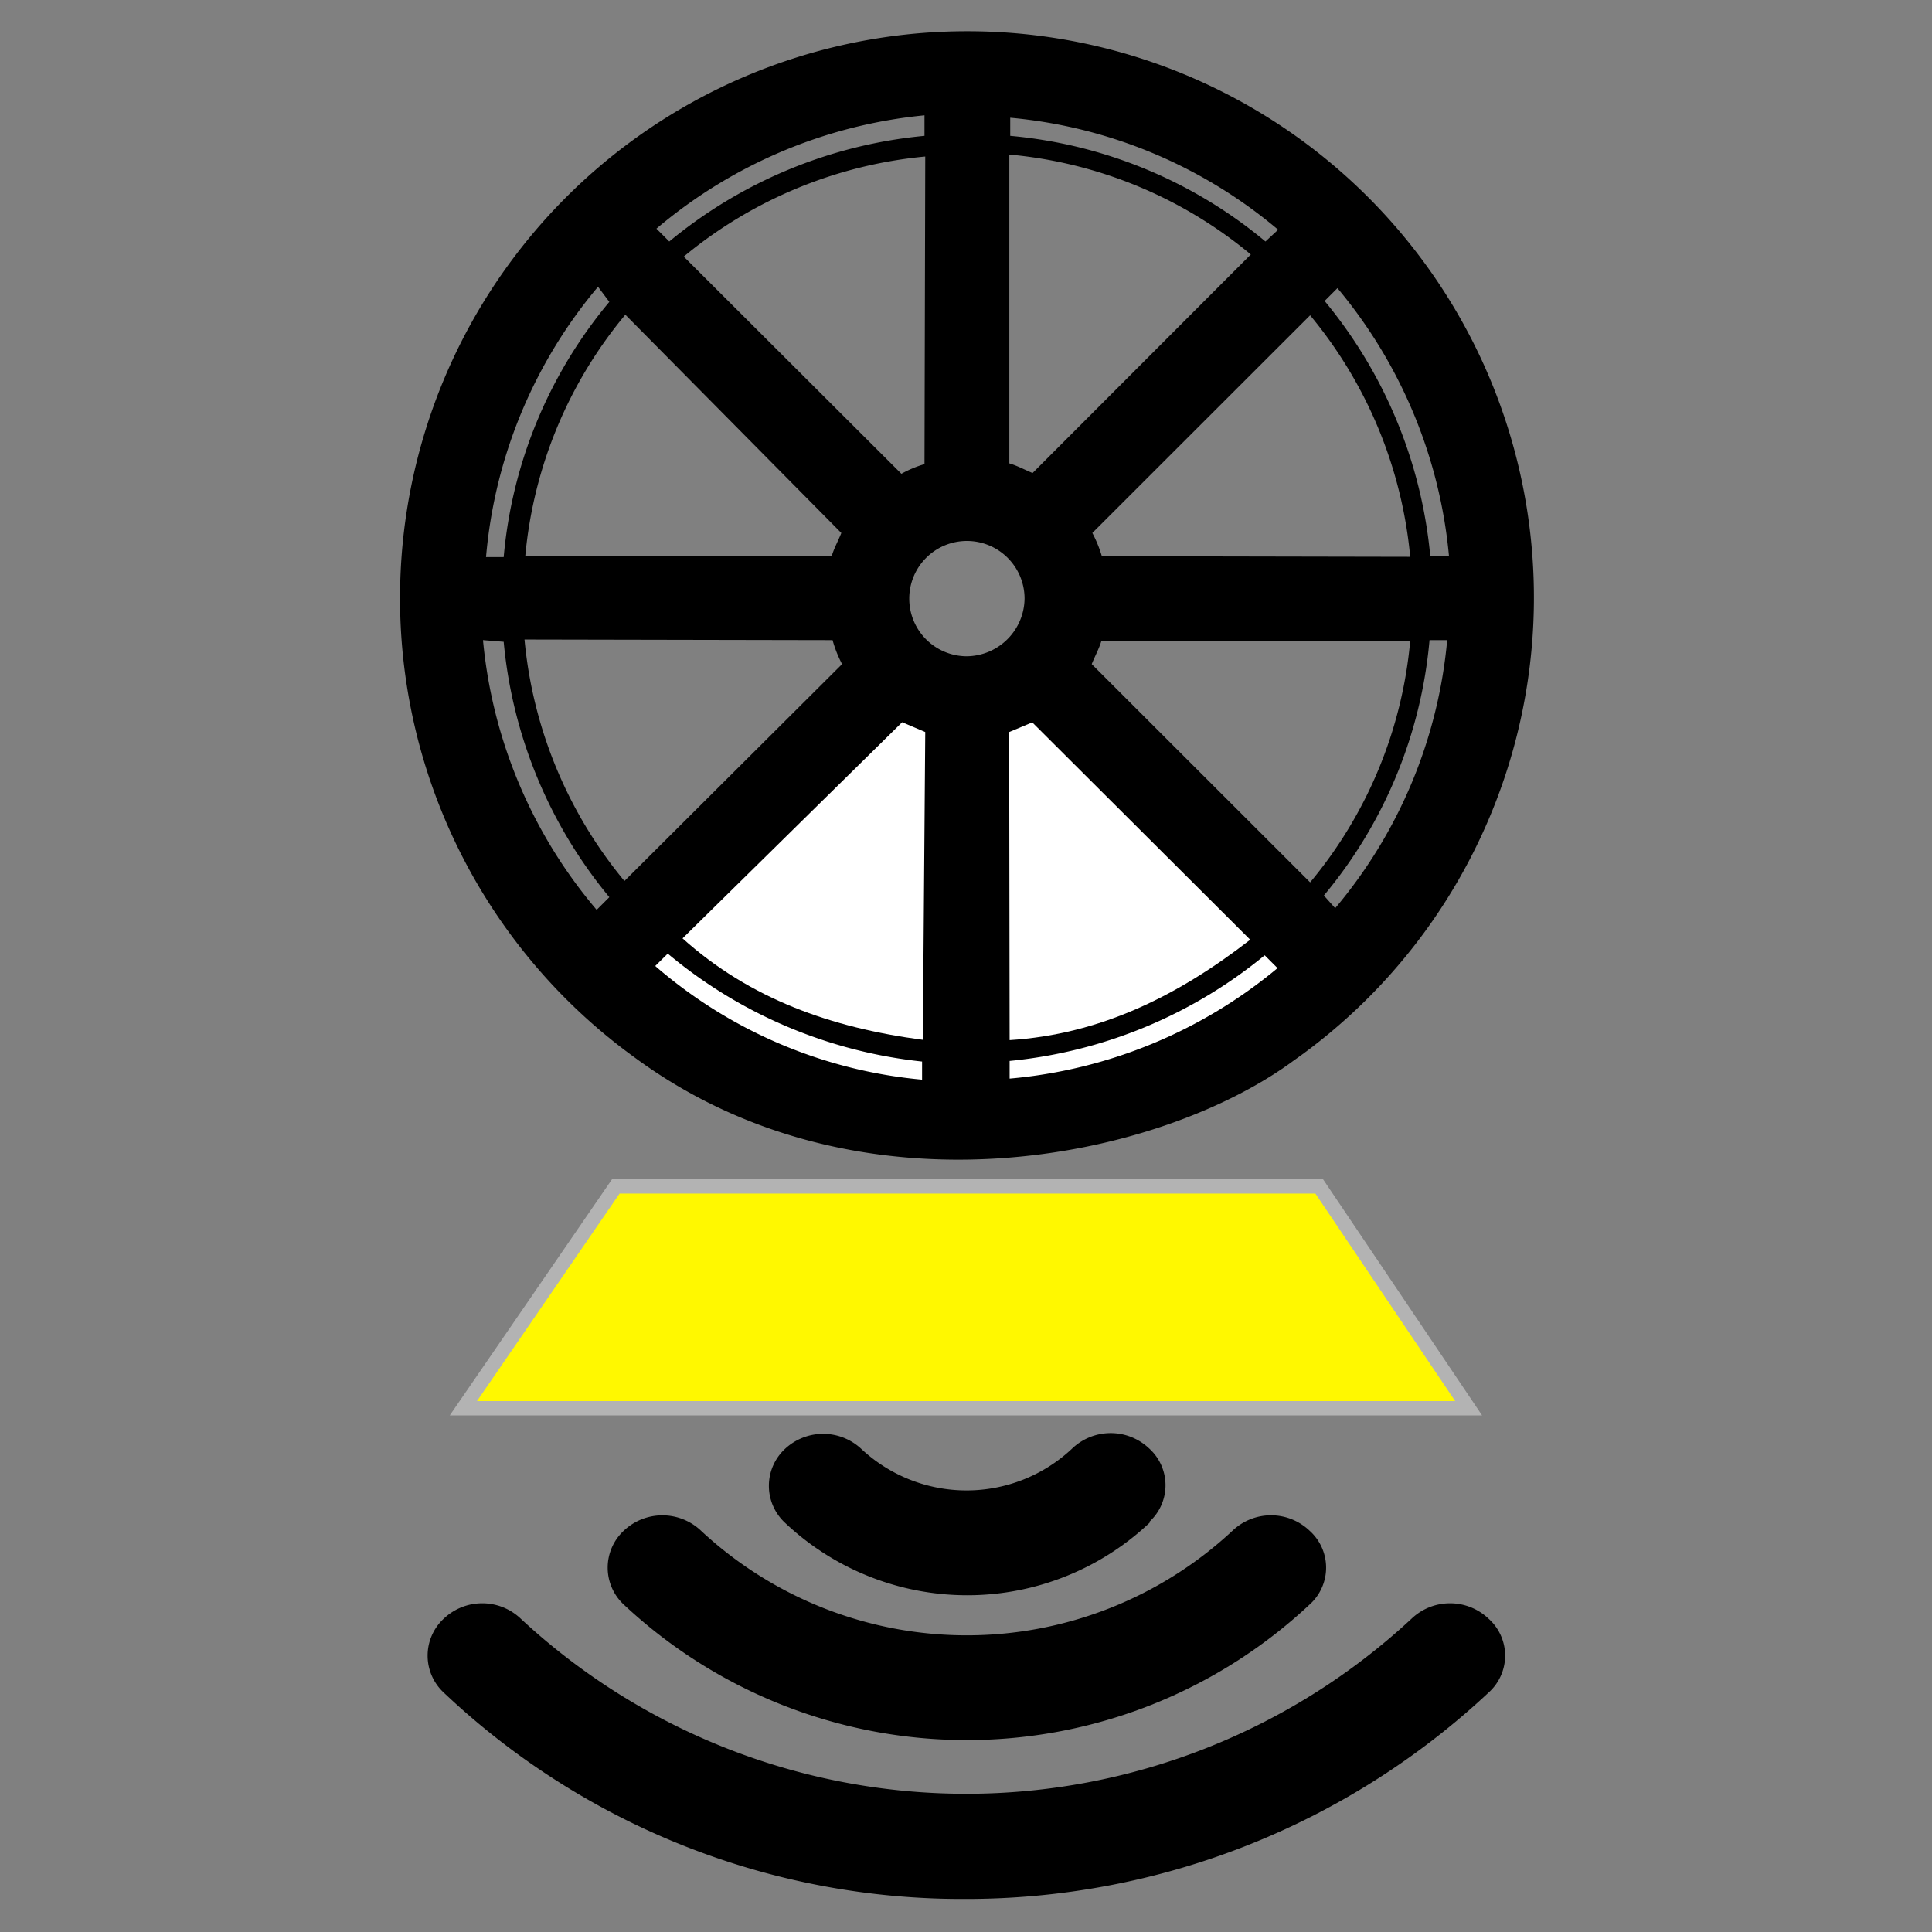 <svg id="bc5d90c0-f199-4bec-a1bc-72a0117c901b" data-name="SVGRoot" xmlns="http://www.w3.org/2000/svg" width="128" height="128" viewBox="0 0 128 128"><rect x="0" y="0" width="128" height="128" fill="#808080" stroke="none"/><title>wheelsensor</title><g id="fa14f117-83d3-4a3d-bbd5-36add35f77b4" data-name="g1092-1-4"><path id="fdbeb8bb-a216-4d0f-ab19-4afa9ae9ed0b" data-name="path2-1-6-0" d="M76.13,100.84a3.28,3.28,0,0,0,0-4.88A3.7,3.7,0,0,0,71,96a10.21,10.21,0,0,1-13.93,0A3.7,3.7,0,0,0,52,96a3.34,3.34,0,0,0,0,4.88,17.59,17.59,0,0,0,24.17,0Z"/><path id="a08839f6-8827-4f6e-9154-3259c76f7cd6" data-name="path4-7-3" d="M86.77,106.3a3.28,3.28,0,0,0,0-4.88,3.7,3.7,0,0,0-5.12,0,25.83,25.83,0,0,1-35.2,0,3.72,3.72,0,0,0-5.13,0,3.34,3.34,0,0,0,0,4.88,33.23,33.23,0,0,0,45.45,0Z"/><path id="a8d2d8fb-d580-4c7d-a4dd-45170422fbe5" data-name="path6-70-1-7" d="M98.63,112.13a3.28,3.28,0,0,0,0-4.88,3.7,3.7,0,0,0-5.12,0,43.33,43.33,0,0,1-59,0,3.7,3.7,0,0,0-5.12,0,3.34,3.34,0,0,0,0,4.88,49.94,49.94,0,0,0,34.53,13.68A50.64,50.64,0,0,0,98.63,112.13Z"/></g><path id="b3a20add-160e-4550-b26d-11556a72906c" data-name="rect1094-3-2" d="M40.8,78.6H87.4l9.9,14.7H30.7Z" fill="#fff800" stroke="#b3b3b3" stroke-linecap="round" stroke-miterlimit="6.4" stroke-width="0.95"/><g id="f7bc5995-3c1a-4541-9998-53542b1ec83b" data-name="g1049-6-9"><g id="a66f5f61-e065-4dd7-bb97-58098348107a" data-name="g991-1-2"><path id="a79cedfb-7968-4d5d-aef5-1ed484e7a11f" data-name="path2-74-9-3-3" d="M64.06,2.07a37.56,37.56,0,0,0-22,68c14.95,11,34.78,6.73,43.63.21A37.52,37.52,0,0,0,64.06,2.07Zm0,41.41a3.82,3.82,0,1,1,3.82-3.82A3.87,3.87,0,0,1,64.06,43.48Zm4.35-12.14c-.53-.22-1-.48-1.54-.64V10.24a29.13,29.13,0,0,1,16,6.62Zm-7.16-.59a7.38,7.38,0,0,0-1.53.64L45.3,17a29.35,29.35,0,0,1,16-6.63Zm-5.51,4.56c-.21.53-.48,1-.64,1.54H34.8a29.13,29.13,0,0,1,6.63-16Zm-.58,7.1A8,8,0,0,0,55.79,44L41.37,58.37a29.34,29.34,0,0,1-6.62-16ZM72.33,44c.21-.53.48-1,.64-1.54H93.43a29.06,29.06,0,0,1-6.63,16ZM73,36.85a8.3,8.3,0,0,0-.63-1.54L86.8,20.89a29.31,29.31,0,0,1,6.63,16ZM83.84,16A30.68,30.68,0,0,0,66.93,9V7.8a32,32,0,0,1,17.75,7.42Zm-22.59-7a31.08,31.08,0,0,0-16.91,7l-.85-.85A32.28,32.28,0,0,1,61.25,7.64V8.91Zm-20.88,11a30.55,30.55,0,0,0-7,16.91H32.2A32.07,32.07,0,0,1,39.62,19Zm-7,22.52a31,31,0,0,0,7,16.92l-.84.84A32.19,32.19,0,0,1,32,42.41ZM87.71,59.33a30.6,30.6,0,0,0,7-16.92h1.17a32.07,32.07,0,0,1-7.42,17.76Zm7.05-22.48a31,31,0,0,0-7-16.91l.85-.85A32.28,32.28,0,0,1,96,36.85Z"/></g><g id="ba05345f-6de2-4322-93e7-df76387b38c0" data-name="g1018-3-3"><path id="b5fe427e-f65c-4ed2-8ab9-27a8105a6d23" data-name="path1008-0-4" d="M59.77,47.85l1.53.65-.16,20.39c-6.07-.8-11.45-2.71-15.92-6.72Z" fill="#fff"/><path id="b98ca803-d8ef-4509-a5b6-bdb8678c19a7" data-name="path1014-1-3" d="M43.41,64l.83-.82a31.41,31.41,0,0,0,16.85,7.15v1.2A31.35,31.35,0,0,1,43.41,64Z" fill="#fff"/></g><g id="f05bf4a8-a911-4676-aea8-90168f53440d" data-name="g1018-7-0-1"><path id="a2c69525-d92e-420b-a8d6-efd24cb2597b" data-name="path1008-7-5-7" d="M66.86,48.5l1.53-.64,14.44,14.4C78,66,72.88,68.53,66.89,68.91Z" fill="#fff"/><path id="bac01503-3601-478a-a68c-c0e6079a3736" data-name="path1014-4-8-4" d="M66.89,71.46V70.29a31.39,31.39,0,0,0,16.9-7l.85.85A32.14,32.14,0,0,1,66.89,71.46Z" fill="#fff"/></g></g></svg>